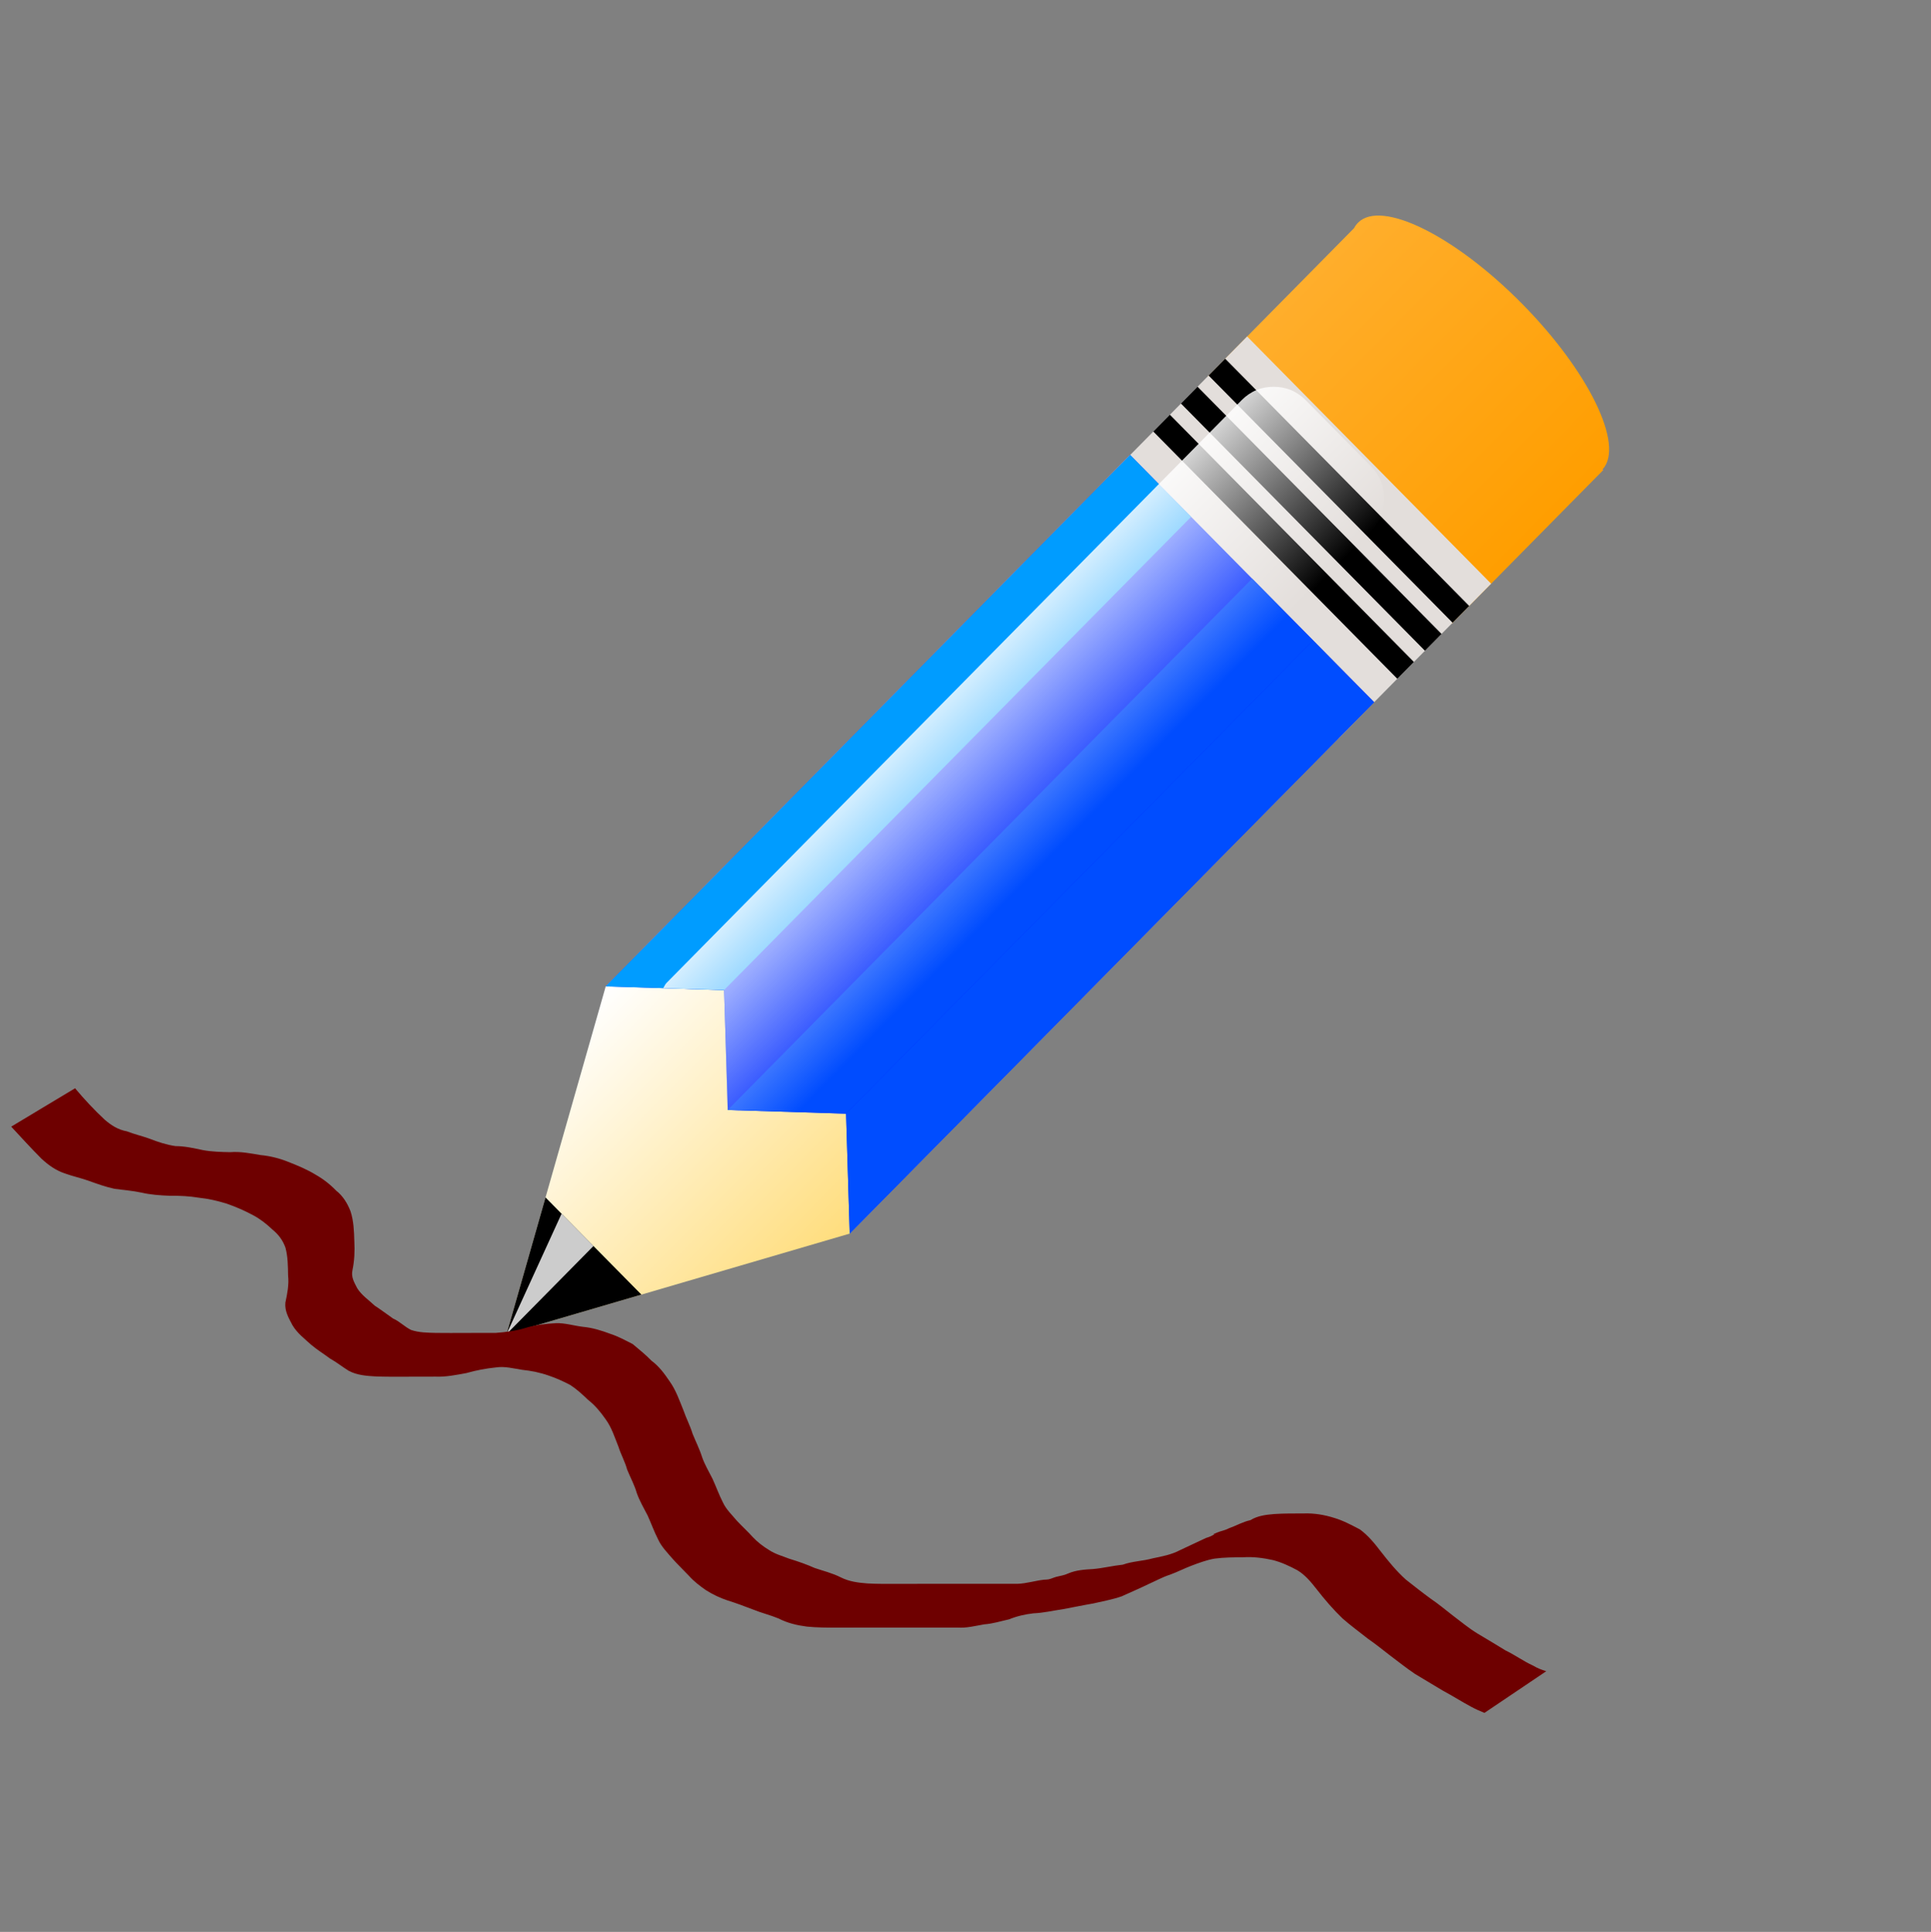 <?xml version="1.0" encoding="UTF-8" standalone="no"?>
<!-- Created with Inkscape (http://www.inkscape.org/) -->

<svg
   xmlns:dc="http://purl.org/dc/elements/1.1/"
   xmlns:cc="http://creativecommons.org/ns#"
   xmlns:rdf="http://www.w3.org/1999/02/22-rdf-syntax-ns#"
   xmlns:svg="http://www.w3.org/2000/svg"
   xmlns="http://www.w3.org/2000/svg"
   xmlns:xlink="http://www.w3.org/1999/xlink"
   xmlns:sodipodi="http://sodipodi.sourceforge.net/DTD/sodipodi-0.dtd"
   xmlns:inkscape="http://www.inkscape.org/namespaces/inkscape"
   width="388.742"
   height="388.875"
   id="svg2"
   sodipodi:version="0.32"
   inkscape:version="0.48.0 r9654"
   sodipodi:docname="sign_color.svg"
   inkscape:output_extension="org.inkscape.output.svg.inkscape"
   inkscape:export-filename="/home/master/workspace/josm-plugins/plugins/trustosm/images/dialogs/sign_color.png"
   inkscape:export-xdpi="5.5544839"
   inkscape:export-ydpi="5.5544839"
   version="1.0"
   sodipodi:modified="true">
  <rect width="100%" height="100%" fill="#808080" stroke="none"/>
  <defs
     id="defs4">
    <inkscape:perspective
       sodipodi:type="inkscape:persp3d"
       inkscape:vp_x="0 : 194.43752 : 1"
       inkscape:vp_y="0 : 1000 : 0"
       inkscape:vp_z="388.742 : 194.43752 : 1"
       inkscape:persp3d-origin="194.371 : 129.62501 : 1"
       id="perspective3739" />
    <linearGradient
       id="linearGradient3401">
      <stop
         id="stop3403"
         offset="0"
         style="stop-color:#ff9191;stop-opacity:1;" />
      <stop
         id="stop3405"
         offset="1"
         style="stop-color:#ff9191;stop-opacity:1;" />
    </linearGradient>
    <linearGradient
       id="linearGradient3316">
      <stop
         style="stop-color:#ffffff;stop-opacity:1;"
         offset="0"
         id="stop3318" />
      <stop
         style="stop-color:#ffffff;stop-opacity:0;"
         offset="1"
         id="stop3320" />
    </linearGradient>
    <linearGradient
       id="linearGradient3706">
      <stop
         style="stop-color:#ffffff;stop-opacity:0.827;"
         offset="0"
         id="stop3708" />
      <stop
         style="stop-color:#ffffff;stop-opacity:0;"
         offset="1"
         id="stop3710" />
    </linearGradient>
    <linearGradient
       id="linearGradient4497">
      <stop
         style="stop-color:#ffae2c;stop-opacity:1;"
         offset="0"
         id="stop4499" />
      <stop
         style="stop-color:#ff9e00;stop-opacity:1;"
         offset="1"
         id="stop4501" />
    </linearGradient>
    <linearGradient
       id="linearGradient4254">
      <stop
         style="stop-color:#ff9191;stop-opacity:1;"
         offset="0"
         id="stop4256" />
      <stop
         style="stop-color:#b55858;stop-opacity:1;"
         offset="1"
         id="stop4258" />
    </linearGradient>
    <linearGradient
       id="linearGradient3800">
      <stop
         style="stop-color:#ffffff;stop-opacity:1;"
         offset="0"
         id="stop3802" />
      <stop
         style="stop-color:#ffffff;stop-opacity:0;"
         offset="1"
         id="stop3804" />
    </linearGradient>
    <linearGradient
       id="linearGradient3707">
      <stop
         style="stop-color:#ffffff;stop-opacity:1;"
         offset="0"
         id="stop3687" />
      <stop
         style="stop-color:#ffdd7c;stop-opacity:1;"
         offset="1"
         id="stop3711" />
    </linearGradient>
    <linearGradient
       id="linearGradient3692">
      <stop
         style="stop-color:#ff9e00;stop-opacity:1;"
         offset="0"
         id="stop3694" />
      <stop
         id="stop3705"
         offset="0.5"
         style="stop-color:#ffffff;stop-opacity:1;" />
      <stop
         style="stop-color:#ff9e00;stop-opacity:1;"
         offset="1"
         id="stop3696" />
    </linearGradient>
    <linearGradient
       inkscape:collect="always"
       xlink:href="#linearGradient3800"
       id="linearGradient3806"
       x1="167.156"
       y1="298.179"
       x2="167.156"
       y2="311.577"
       gradientUnits="userSpaceOnUse" />
    <linearGradient
       inkscape:collect="always"
       xlink:href="#linearGradient4254"
       id="linearGradient4260"
       x1="148.703"
       y1="318.687"
       x2="185.484"
       y2="318.687"
       gradientUnits="userSpaceOnUse" />
    <linearGradient
       inkscape:collect="always"
       xlink:href="#linearGradient4254"
       id="linearGradient4396"
       gradientUnits="userSpaceOnUse"
       x1="148.703"
       y1="318.687"
       x2="185.484"
       y2="318.687"
       gradientTransform="matrix(1,0,0,-1,0,1052.362)" />
    <linearGradient
       inkscape:collect="always"
       xlink:href="#linearGradient4254"
       id="linearGradient4399"
       gradientUnits="userSpaceOnUse"
       gradientTransform="translate(0,-1.7382813e-5)"
       x1="148.703"
       y1="318.687"
       x2="185.484"
       y2="318.687" />
    <linearGradient
       inkscape:collect="always"
       xlink:href="#linearGradient4254"
       id="linearGradient4465"
       gradientUnits="userSpaceOnUse"
       x1="148.703"
       y1="318.687"
       x2="185.484"
       y2="318.687" />
    <linearGradient
       inkscape:collect="always"
       xlink:href="#linearGradient4254"
       id="linearGradient4481"
       gradientUnits="userSpaceOnUse"
       x1="148.703"
       y1="318.687"
       x2="185.484"
       y2="318.687"
       gradientTransform="matrix(0.65,0,0,0.65,239.123,164.452)" />
    <linearGradient
       inkscape:collect="always"
       xlink:href="#linearGradient3707"
       id="linearGradient4495"
       x1="335.914"
       y1="425.205"
       x2="359.77"
       y2="425.205"
       gradientUnits="userSpaceOnUse" />
    <linearGradient
       inkscape:collect="always"
       xlink:href="#linearGradient4497"
       id="linearGradient4503"
       x1="335.917"
       y1="414.394"
       x2="359.76"
       y2="414.394"
       gradientUnits="userSpaceOnUse" />
    <linearGradient
       inkscape:collect="always"
       xlink:href="#linearGradient4254"
       id="linearGradient4569"
       gradientUnits="userSpaceOnUse"
       gradientTransform="matrix(0.65,0,0,0.65,239.123,164.452)"
       x1="148.703"
       y1="318.687"
       x2="185.484"
       y2="318.687" />
    <linearGradient
       inkscape:collect="always"
       xlink:href="#linearGradient4254"
       id="linearGradient4590"
       gradientUnits="userSpaceOnUse"
       gradientTransform="matrix(0.65,0,0,0.65,239.123,164.452)"
       x1="148.703"
       y1="318.687"
       x2="185.484"
       y2="318.687" />
    <linearGradient
       inkscape:collect="always"
       xlink:href="#linearGradient3707"
       id="linearGradient4592"
       gradientUnits="userSpaceOnUse"
       x1="335.914"
       y1="425.205"
       x2="359.77"
       y2="425.205" />
    <linearGradient
       inkscape:collect="always"
       xlink:href="#linearGradient4497"
       id="linearGradient4594"
       gradientUnits="userSpaceOnUse"
       x1="335.917"
       y1="414.394"
       x2="359.76"
       y2="414.394" />
    <linearGradient
       inkscape:collect="always"
       xlink:href="#linearGradient3706"
       id="linearGradient2322"
       gradientUnits="userSpaceOnUse"
       x1="335.719"
       y1="414.359"
       x2="353.75"
       y2="414.359"
       gradientTransform="matrix(3.573,-1.5578977e-3,-1.5578977e-3,3.573,-872.347,-1020.083)" />
    <linearGradient
       inkscape:collect="always"
       xlink:href="#linearGradient3707"
       id="linearGradient2332"
       gradientUnits="userSpaceOnUse"
       x1="331.717"
       y1="437.795"
       x2="365.748"
       y2="437.795"
       gradientTransform="matrix(3.573,-1.5578977e-3,-1.5578977e-3,3.573,-872.347,-1020.083)" />
    <linearGradient
       inkscape:collect="always"
       xlink:href="#linearGradient4254"
       id="linearGradient2339"
       gradientUnits="userSpaceOnUse"
       gradientTransform="matrix(3.315,-1.4454678e-3,-1.4454678e-3,3.315,-180.478,-785.117)"
       x1="148.703"
       y1="318.687"
       x2="185.484"
       y2="318.687" />
    <linearGradient
       inkscape:collect="always"
       xlink:href="#linearGradient3316"
       id="linearGradient3322"
       x1="349.152"
       y1="707.902"
       x2="373.044"
       y2="707.902"
       gradientUnits="userSpaceOnUse" />
    <linearGradient
       inkscape:collect="always"
       xlink:href="#linearGradient3706"
       id="linearGradient3326"
       gradientUnits="userSpaceOnUse"
       gradientTransform="matrix(3.573,-1.5578977e-3,-1.5578977e-3,3.573,-872.347,-1100.083)"
       x1="335.719"
       y1="414.359"
       x2="353.75"
       y2="414.359" />
    <linearGradient
       inkscape:collect="always"
       xlink:href="#linearGradient3706"
       id="linearGradient3386"
       gradientUnits="userSpaceOnUse"
       gradientTransform="matrix(3.573,1.5578977e-3,-1.5578977e-3,-3.573,-872.347,2152.445)"
       x1="335.719"
       y1="414.359"
       x2="353.75"
       y2="414.359" />
    <linearGradient
       inkscape:collect="always"
       xlink:href="#linearGradient4254"
       id="linearGradient3393"
       gradientUnits="userSpaceOnUse"
       gradientTransform="matrix(3.573,-1.5578977e-3,-1.5578977e-3,3.573,-872.347,-1100.083)"
       x1="335.719"
       y1="414.359"
       x2="353.75"
       y2="414.359" />
    <linearGradient
       inkscape:collect="always"
       xlink:href="#linearGradient4254"
       id="linearGradient3430"
       gradientUnits="userSpaceOnUse"
       gradientTransform="matrix(3.315,-1.4454678e-3,-1.4454678e-3,3.315,-180.478,-785.117)"
       x1="148.703"
       y1="318.687"
       x2="185.484"
       y2="318.687" />
    <linearGradient
       inkscape:collect="always"
       xlink:href="#linearGradient3707"
       id="linearGradient3432"
       gradientUnits="userSpaceOnUse"
       gradientTransform="matrix(3.573,-1.5578977e-3,-1.5578977e-3,3.573,-872.347,-1020.083)"
       x1="331.717"
       y1="437.795"
       x2="365.748"
       y2="437.795" />
    <linearGradient
       inkscape:collect="always"
       xlink:href="#linearGradient3706"
       id="linearGradient3434"
       gradientUnits="userSpaceOnUse"
       gradientTransform="matrix(3.573,-1.5578977e-3,-1.5578977e-3,3.573,-872.347,-1020.083)"
       x1="335.719"
       y1="414.359"
       x2="353.75"
       y2="414.359" />
    <linearGradient
       inkscape:collect="always"
       xlink:href="#linearGradient3316"
       id="linearGradient3436"
       gradientUnits="userSpaceOnUse"
       x1="349.152"
       y1="707.902"
       x2="373.044"
       y2="707.902" />
    <linearGradient
       inkscape:collect="always"
       xlink:href="#linearGradient3316"
       id="linearGradient4267"
       gradientUnits="userSpaceOnUse"
       x1="349.152"
       y1="707.902"
       x2="373.044"
       y2="707.902"
       gradientTransform="translate(15.365,6.293)" />
    <linearGradient
       inkscape:collect="always"
       xlink:href="#linearGradient3706"
       id="linearGradient4270"
       gradientUnits="userSpaceOnUse"
       gradientTransform="matrix(3.573,-1.5578977e-3,-1.5578977e-3,3.573,-856.982,-1013.79)"
       x1="335.719"
       y1="414.359"
       x2="353.75"
       y2="414.359" />
    <linearGradient
       inkscape:collect="always"
       xlink:href="#linearGradient3707"
       id="linearGradient4279"
       gradientUnits="userSpaceOnUse"
       gradientTransform="matrix(3.573,-1.5578977e-3,-1.5578977e-3,3.573,-856.982,-1013.79)"
       x1="331.717"
       y1="437.795"
       x2="365.748"
       y2="437.795" />
    <linearGradient
       inkscape:collect="always"
       xlink:href="#linearGradient4254"
       id="linearGradient4286"
       gradientUnits="userSpaceOnUse"
       gradientTransform="matrix(3.315,-1.4454678e-3,-1.4454678e-3,3.315,-165.112,-778.824)"
       x1="148.703"
       y1="318.687"
       x2="185.484"
       y2="318.687" />
    <linearGradient
       inkscape:collect="always"
       xlink:href="#linearGradient4254"
       id="linearGradient4306"
       gradientUnits="userSpaceOnUse"
       gradientTransform="matrix(3.315,-1.4454678e-3,-1.4454678e-3,3.315,-165.112,-778.824)"
       x1="148.703"
       y1="318.687"
       x2="185.484"
       y2="318.687" />
    <linearGradient
       inkscape:collect="always"
       xlink:href="#linearGradient3707"
       id="linearGradient4308"
       gradientUnits="userSpaceOnUse"
       gradientTransform="matrix(3.573,-1.5578977e-3,-1.5578977e-3,3.573,-856.982,-1013.79)"
       x1="331.717"
       y1="437.795"
       x2="365.748"
       y2="437.795" />
    <linearGradient
       inkscape:collect="always"
       xlink:href="#linearGradient3706"
       id="linearGradient4310"
       gradientUnits="userSpaceOnUse"
       gradientTransform="matrix(3.573,-1.5578977e-3,-1.5578977e-3,3.573,-856.982,-1013.79)"
       x1="335.719"
       y1="414.359"
       x2="353.75"
       y2="414.359" />
    <linearGradient
       inkscape:collect="always"
       xlink:href="#linearGradient3706"
       id="linearGradient4314"
       gradientUnits="userSpaceOnUse"
       gradientTransform="matrix(3.573,-1.5578977e-3,-1.5578977e-3,3.573,-856.982,-1013.79)"
       x1="335.719"
       y1="414.359"
       x2="353.75"
       y2="414.359" />
    <linearGradient
       inkscape:collect="always"
       xlink:href="#linearGradient3707"
       id="linearGradient4323"
       gradientUnits="userSpaceOnUse"
       gradientTransform="matrix(3.573,-1.5578977e-3,-1.5578977e-3,3.573,-856.982,-1013.79)"
       x1="331.717"
       y1="437.795"
       x2="365.748"
       y2="437.795" />
    <linearGradient
       inkscape:collect="always"
       xlink:href="#linearGradient4254"
       id="linearGradient4330"
       gradientUnits="userSpaceOnUse"
       gradientTransform="matrix(3.315,-1.4454678e-3,-1.4454678e-3,3.315,-165.112,-778.824)"
       x1="148.703"
       y1="318.687"
       x2="185.484"
       y2="318.687" />
    <linearGradient
       inkscape:collect="always"
       xlink:href="#linearGradient3706"
       id="linearGradient7803"
       gradientUnits="userSpaceOnUse"
       gradientTransform="matrix(2.528,2.526,-2.528,2.526,565.911,-1456.141)"
       x1="335.719"
       y1="414.359"
       x2="353.75"
       y2="414.359" />
    <linearGradient
       inkscape:collect="always"
       xlink:href="#linearGradient3707"
       id="linearGradient7812"
       gradientUnits="userSpaceOnUse"
       gradientTransform="matrix(2.528,2.526,-2.528,2.526,565.911,-1456.141)"
       x1="331.717"
       y1="437.795"
       x2="365.748"
       y2="437.795" />
    <linearGradient
       inkscape:collect="always"
       xlink:href="#linearGradient4497"
       id="linearGradient7819"
       gradientUnits="userSpaceOnUse"
       gradientTransform="matrix(2.345,2.343,-2.345,2.343,888.991,-800.77)"
       x1="148.703"
       y1="318.687"
       x2="185.484"
       y2="318.687" />
  </defs>
  <sodipodi:namedview
     id="base"
     pagecolor="#ffffff"
     bordercolor="#666666"
     borderopacity="1.0"
     gridtolerance="10000"
     guidetolerance="10"
     objecttolerance="10"
     inkscape:pageopacity="0.0"
     inkscape:pageshadow="2"
     inkscape:zoom="0.98994949"
     inkscape:cx="-107.12525"
     inkscape:cy="231.16958"
     inkscape:document-units="px"
     inkscape:current-layer="layer2"
     inkscape:window-width="1600"
     inkscape:window-height="1013"
     inkscape:window-x="0"
     inkscape:window-y="24"
     showguides="true"
     inkscape:guide-bbox="true"
     showgrid="false"
     inkscape:window-maximized="0" />
  <g
     inkscape:label="Layer 1"
     inkscape:groupmode="layer"
     id="layer1"
     style="display:inline"
     transform="translate(-209.337,-272.78)" />
  <g
     inkscape:groupmode="layer"
     id="layer2"
     inkscape:label="layer2"
     style="display:inline"
     transform="translate(-209.337,-272.78)">
    <g
       id="g7826"
       transform="matrix(0.571,0,0,0.579,191.78,158.227)">
      <path
         id="path4217"
         d="m 567.379,303.439 c -23.742,-23.722 -49.662,-36.328 -57.815,-28.183 -0.553,0.553 -1.037,1.177 -1.401,1.887 l -51.662,51.617 7.798,7.791 30.339,30.313 9.748,9.739 38.137,38.104 53.368,-53.322 c -0.029,-0.096 -0.031,-0.208 -0.061,-0.304 l -0.061,-0.061 c 0.018,-0.02 0.043,-0.041 0.061,-0.061 7.685,-8.4 -4.934,-34.025 -28.451,-57.522 z"
         style="color:#000000;fill:url(#linearGradient7819);fill-opacity:1.0;fill-rule:nonzero;stroke:none;stroke-width:5.164;marker:none;visibility:visible;display:inline;overflow:visible;enable-background:accumulate" />
      <path
         id="path4235"
         d="m 470.451,314.821 -48.312,48.269 -5.544,5.539 7.798,7.791 78.224,78.156 53.855,-53.809 -43.011,-42.974 -35.213,-35.182 -7.798,-7.791 z"
         style="color:#000000;fill:#e3dedb;fill-opacity:1;fill-rule:nonzero;stroke:none;stroke-width:5.164;marker:none;visibility:visible;display:inline;overflow:visible;enable-background:accumulate" />
      <path
         id="path4143"
         d="m 538.989,418.238 -86.022,-85.948 -3.899,3.896 -1.95,1.948 86.022,85.948 1.95,-1.948 3.899,-3.896 z"
         style="color:#000000;fill:#000000;fill-opacity:1;fill-rule:nonzero;stroke:none;stroke-width:5.164;marker:none;visibility:visible;display:inline;overflow:visible;enable-background:accumulate" />
      <path
         id="path4147"
         d="m 548.736,408.499 -86.022,-85.948 -3.899,3.896 -1.95,1.948 86.023,85.948 1.95,-1.948 3.899,-3.896 z"
         style="color:#000000;fill:#000000;fill-opacity:1;fill-rule:nonzero;stroke:none;stroke-width:5.164;marker:none;visibility:visible;display:inline;overflow:visible;enable-background:accumulate" />
      <path
         id="path4163"
         d="m 529.241,427.977 -86.022,-85.948 -3.899,3.896 -1.95,1.948 86.023,85.948 1.95,-1.948 3.899,-3.896 z"
         style="color:#000000;fill:#000000;fill-opacity:1;fill-rule:nonzero;stroke:none;stroke-width:5.164;marker:none;visibility:visible;display:inline;overflow:visible;enable-background:accumulate" />
      <path
         id="path4106"
         d="M 429.207,356.03 244.307,540.768 209.337,661.655 l 10.966,-3.165 110.026,-31.774 184.9,-184.739 -16.693,-16.678 -5.849,-5.843 -15.596,-15.583 -1.95,-1.948 -5.849,-5.843 -1.95,-1.948 -15.596,-15.582 -5.849,-5.844 -8.895,-8.887 -7.798,-7.791 z"
         style="color:#000000;fill:url(#linearGradient7812);fill-opacity:1;fill-rule:nonzero;stroke:none;stroke-width:5.164;marker:none;visibility:visible;display:inline;overflow:visible;enable-background:accumulate" />
      <path
         sodipodi:nodetypes="ccccc"
         id="path3990"
         d="m 256.882,647.925 -16.902,-16.887 -16.902,-16.887 -13.742,47.503 47.545,-13.73 z"
         style="color:#000000;fill:#000000;fill-opacity:1;fill-rule:nonzero;stroke:none;stroke-width:5.164;marker:none;visibility:visible;display:inline;overflow:visible;enable-background:accumulate" />
      <path
         id="path4089"
         d="m 595.83,361.082 c 0.03,0.097 0.031,0.208 0.061,0.304 l 0.122,-0.122 -0.183,-0.183 z"
         style="color:#000000;fill:#ff9191;fill-opacity:1;fill-rule:nonzero;stroke:none;stroke-width:5.164;marker:none;visibility:visible;display:inline;overflow:visible;enable-background:accumulate" />
      <path
         sodipodi:nodetypes="ccccccccccc"
         id="path3424"
         d="m 429.207,356.03 -184.9,184.739 41.728,1.282 1.283,41.692 41.728,1.282 1.283,41.692 184.9,-184.739 -21.506,-21.487 -21.506,-21.487 -21.506,-21.487 -21.506,-21.487 z"
         style="color:#000000;fill:#002cff;fill-opacity:1;fill-rule:nonzero;stroke:none;stroke-width:5.164;marker:none;visibility:visible;display:inline;overflow:visible;enable-background:accumulate" />
      <path
         sodipodi:nodetypes="ccccc"
         id="path3426"
         d="M 429.207,356.03 244.307,540.768 286.035,542.05 450.712,377.517 429.207,356.03 z"
         style="color:#000000;fill:#009cff;fill-opacity:1;fill-rule:nonzero;stroke:none;stroke-width:5.164;marker:none;visibility:visible;display:inline;overflow:visible;enable-background:accumulate" />
      <path
         sodipodi:nodetypes="ccccc"
         id="path3428"
         d="M 329.046,585.024 330.329,626.716 515.229,441.977 493.723,420.49 329.046,585.024 z"
         style="color:#000000;fill:#004dff;fill-opacity:1;fill-rule:nonzero;stroke:none;stroke-width:5.164;marker:none;visibility:visible;display:inline;overflow:visible;enable-background:accumulate" />
      <path
         sodipodi:nodetypes="ccccc"
         id="path3430"
         d="m 287.318,583.742 41.728,1.282 164.677,-164.534 -21.506,-21.487 -184.9,184.739 z"
         style="color:#000000;fill:#004cff;fill-opacity:1;fill-rule:nonzero;stroke:none;stroke-width:5.164;marker:none;visibility:visible;display:inline;overflow:visible;enable-background:accumulate" />
      <path
         id="path3680"
         d="m 491.103,336.972 c -1.557,-1.556 -3.371,-2.774 -5.293,-3.552 -1.921,-0.778 -3.961,-1.105 -6.004,-1.105 -2.043,0 -4.082,0.327 -6.004,1.105 -1.921,0.778 -3.735,1.996 -5.293,3.552 l -29.228,29.203 -173.551,173.4 c -0.539,0.539 -0.744,1.234 -1.185,1.815 l 21.487,0.631 1.264,41.673 24.646,0.789 172.919,-172.768 29.228,-29.203 c 1.557,-1.556 2.776,-3.368 3.555,-5.288 0.779,-1.92 1.106,-3.958 1.106,-5.998 -5e-5,-2.041 -0.327,-4.079 -1.106,-5.998 -0.779,-1.92 -1.997,-3.732 -3.555,-5.288 l -22.987,-22.967 z"
         style="color:#000000;fill:url(#linearGradient7803);fill-opacity:1;fill-rule:nonzero;stroke:none;stroke-width:5;marker:none;visibility:visible;display:inline;overflow:visible;enable-background:accumulate" />
      <path
         sodipodi:nodetypes="cccc"
         id="path4288"
         d="m 239.981,631.038 -11.245,-11.23 -19.398,41.847 30.643,-30.616 z"
         style="opacity:0.8;color:#000000;fill:#ffffff;fill-opacity:1;fill-rule:nonzero;stroke:none;stroke-width:5.164;marker:none;visibility:visible;display:inline;overflow:visible;enable-background:accumulate" />
    </g>
    <path
       style="fill:#6e0000;fill-opacity:1;fill-rule:nonzero;stroke:none"
       id="path3749"
       d="m 15.117,219.064 c 1.852,2.217 3.844,4.346 5.957,6.319 1.37,1.173 2.689,2.023 4.471,2.346 1.527,0.603 3.099,0.944 4.636,1.511 1.678,0.654 3.343,1.195 5.133,1.462 1.908,0.005 3.707,0.425 5.558,0.812 1.802,0.332 3.638,0.373 5.465,0.411 2.071,-0.166 4.052,0.236 6.078,0.576 1.898,0.181 3.769,0.634 5.539,1.345 1.922,0.748 3.862,1.552 5.623,2.633 1.496,0.847 2.886,1.93 4.078,3.17 1.4,1.095 2.297,2.584 2.928,4.218 0.622,1.947 0.692,3.999 0.748,6.025 0.11,1.948 0.017,3.856 -0.371,5.766 -0.325,1.396 0.346,2.464 0.958,3.657 0.889,1.43 2.321,2.358 3.516,3.503 1.266,0.817 2.46,1.734 3.699,2.594 1.335,0.58 2.332,1.677 3.637,2.302 1.597,0.541 3.308,0.548 4.975,0.591 2.002,0.029 4.004,0.013 6.006,0.006 2.025,-0.007 4.049,-0.009 6.074,-0.01 1.973,-0.143 4.051,-0.412 5.954,-0.995 1.99,-0.622 4.062,-0.835 6.133,-0.959 1.832,-0.067 3.613,0.515 5.432,0.732 1.927,0.177 3.786,0.759 5.588,1.435 1.549,0.509 2.99,1.298 4.44,2.037 1.288,1.078 2.608,2.133 3.775,3.344 1.523,1.115 2.613,2.617 3.663,4.157 1.266,1.784 1.96,3.823 2.774,5.823 0.557,1.614 1.355,3.121 1.854,4.755 0.639,1.586 1.414,3.092 1.921,4.73 0.536,1.506 1.359,2.874 2.076,4.299 0.723,1.575 1.305,3.22 2.096,4.764 0.658,1.431 1.842,2.52 2.834,3.718 1.028,1.105 2.155,2.115 3.16,3.24 0.96,1.024 2.041,1.853 3.234,2.59 1.339,0.886 2.689,1.217 4.139,1.792 1.739,0.528 3.466,1.127 5.129,1.869 1.775,0.601 3.559,1.028 5.241,1.881 1.68,0.853 3.532,1.083 5.383,1.224 1.991,0.107 3.986,0.091 5.979,0.087 2.022,-0.007 4.044,-0.011 6.066,-0.014 2.021,-0.002 4.042,-0.002 6.063,-0.002 2.02,-3e-5 4.041,4e-5 6.061,8e-5 2.02,3e-5 4.041,3e-5 6.061,4e-5 1.779,-0.059 3.493,-0.621 5.275,-0.821 0.31,-0.024 0.625,-0.012 0.929,-0.073 0.532,-0.107 1.024,-0.366 1.548,-0.506 0.84,-0.225 1.584,-0.29 2.374,-0.668 1.612,-0.696 3.374,-0.809 5.104,-0.907 1.982,-0.179 3.924,-0.666 5.917,-0.873 1.948,-0.705 4.051,-0.718 6.025,-1.273 1.919,-0.4 3.782,-0.737 5.526,-1.663 1.757,-0.81 3.49,-1.629 5.236,-2.455 0.284,-0.098 0.581,-0.164 0.852,-0.295 2.028,-0.977 -0.665,0.055 1.406,-0.801 0.785,-0.324 1.531,-0.412 2.284,-0.821 1.504,-0.529 2.809,-1.317 4.385,-1.657 1.448,-0.901 3.132,-1.086 4.792,-1.23 1.968,-0.126 3.942,-0.116 5.913,-0.116 2.093,-0.081 4.19,0.272 6.182,0.903 1.81,0.539 3.484,1.448 5.153,2.315 1.641,1.205 2.933,2.786 4.161,4.39 1.559,2.006 3.174,3.986 5.063,5.69 1.677,1.326 3.366,2.652 5.093,3.914 1.539,1.03 2.941,2.229 4.41,3.359 1.632,1.217 3.195,2.545 4.941,3.602 1.884,1.13 3.78,2.24 5.646,3.404 1.916,0.915 3.637,2.192 5.569,3.064 0.817,0.506 1.711,0.826 2.618,1.124 0,0 -12.437,8.381 -12.437,8.381 l 0,0 c -0.924,-0.375 -1.835,-0.774 -2.711,-1.254 -1.897,-1.018 -3.715,-2.18 -5.614,-3.197 -1.891,-1.143 -3.798,-2.258 -5.683,-3.411 -1.727,-1.157 -3.345,-2.464 -5.008,-3.708 -1.476,-1.118 -2.896,-2.303 -4.425,-3.347 -1.71,-1.352 -3.472,-2.642 -5.113,-4.077 -1.892,-1.817 -3.602,-3.812 -5.213,-5.881 -1.119,-1.426 -2.297,-2.866 -3.864,-3.822 -1.571,-0.842 -3.207,-1.612 -4.937,-2.059 -1.965,-0.431 -3.938,-0.697 -5.956,-0.572 -1.94,0.014 -3.889,0.018 -5.816,0.276 -1.626,0.282 -3.12,0.857 -4.659,1.428 -1.446,0.553 -2.825,1.265 -4.282,1.796 -1.564,0.5 -2.979,1.308 -4.48,1.962 -1.73,0.857 -3.522,1.59 -5.272,2.405 -1.855,0.645 -3.774,0.987 -5.685,1.427 -2.047,0.349 -4.074,0.784 -6.115,1.158 -1.987,0.285 -3.948,0.758 -5.96,0.836 -1.689,0.196 -3.323,0.563 -4.902,1.209 -1.667,0.367 -3.299,0.891 -5.011,1.012 -1.787,0.299 -3.552,0.783 -5.383,0.643 -2.02,-1e-5 -4.041,-2e-5 -6.061,-6e-5 -2.02,-4e-5 -4.041,-1.2e-4 -6.061,7e-5 -2.02,3.2e-4 -4.041,7.5e-4 -6.061,0.004 -2.023,0.004 -4.045,0.011 -6.068,0.012 -2.025,-0.006 -4.056,-0.003 -6.073,-0.21 -1.971,-0.257 -3.894,-0.704 -5.674,-1.624 -1.706,-0.705 -3.497,-1.129 -5.204,-1.83 -1.691,-0.636 -3.371,-1.29 -5.101,-1.815 -1.541,-0.515 -2.974,-1.204 -4.351,-2.071 -1.238,-0.865 -2.421,-1.768 -3.429,-2.902 -1.052,-1.11 -2.155,-2.172 -3.182,-3.306 -1.08,-1.271 -2.308,-2.474 -3.009,-4.008 -0.787,-1.545 -1.374,-3.186 -2.086,-4.765 -0.782,-1.494 -1.624,-2.959 -2.201,-4.548 -0.47,-1.657 -1.3,-3.138 -1.941,-4.73 -0.439,-1.602 -1.258,-3.048 -1.761,-4.63 -0.769,-1.902 -1.358,-3.863 -2.6,-5.544 -1.024,-1.464 -2.135,-2.807 -3.557,-3.91 -1.097,-1.066 -2.25,-2.111 -3.532,-2.947 -1.388,-0.733 -2.829,-1.382 -4.316,-1.886 -1.745,-0.617 -3.565,-0.984 -5.406,-1.174 -1.735,-0.27 -3.457,-0.741 -5.226,-0.479 -2.03,0.206 -4.024,0.587 -5.988,1.145 -2.037,0.372 -4.088,0.792 -6.17,0.713 -2.024,0.002 -4.048,0.006 -6.071,0.013 -2.017,0.005 -4.035,0.022 -6.051,-0.058 -1.849,-0.109 -3.735,-0.251 -5.399,-1.145 -1.265,-0.785 -2.429,-1.726 -3.735,-2.452 -1.251,-0.938 -2.593,-1.753 -3.786,-2.763 -1.347,-1.226 -2.836,-2.349 -3.779,-3.941 -0.769,-1.462 -1.603,-2.838 -1.43,-4.565 0.38,-1.827 0.754,-3.585 0.542,-5.474 -0.03,-1.866 -0.04,-3.76 -0.527,-5.575 -0.524,-1.478 -1.404,-2.656 -2.624,-3.649 -1.156,-1.104 -2.423,-2.1 -3.834,-2.86 -1.755,-0.947 -3.595,-1.747 -5.482,-2.393 -1.764,-0.53 -3.539,-0.954 -5.377,-1.141 -1.982,-0.329 -3.957,-0.437 -5.967,-0.407 -1.891,-0.076 -3.787,-0.194 -5.637,-0.622 -1.827,-0.401 -3.668,-0.522 -5.517,-0.785 -1.82,-0.39 -3.548,-1.028 -5.299,-1.65 -1.493,-0.529 -3.052,-0.856 -4.543,-1.397 -1.883,-0.603 -3.405,-1.689 -4.853,-3.028 -2.082,-2.088 -4.069,-4.273 -6.074,-6.435 0,0 12.863,-7.723 12.863,-7.723 z"
       transform="translate(209.337,272.78)" />
  </g>
</svg>
